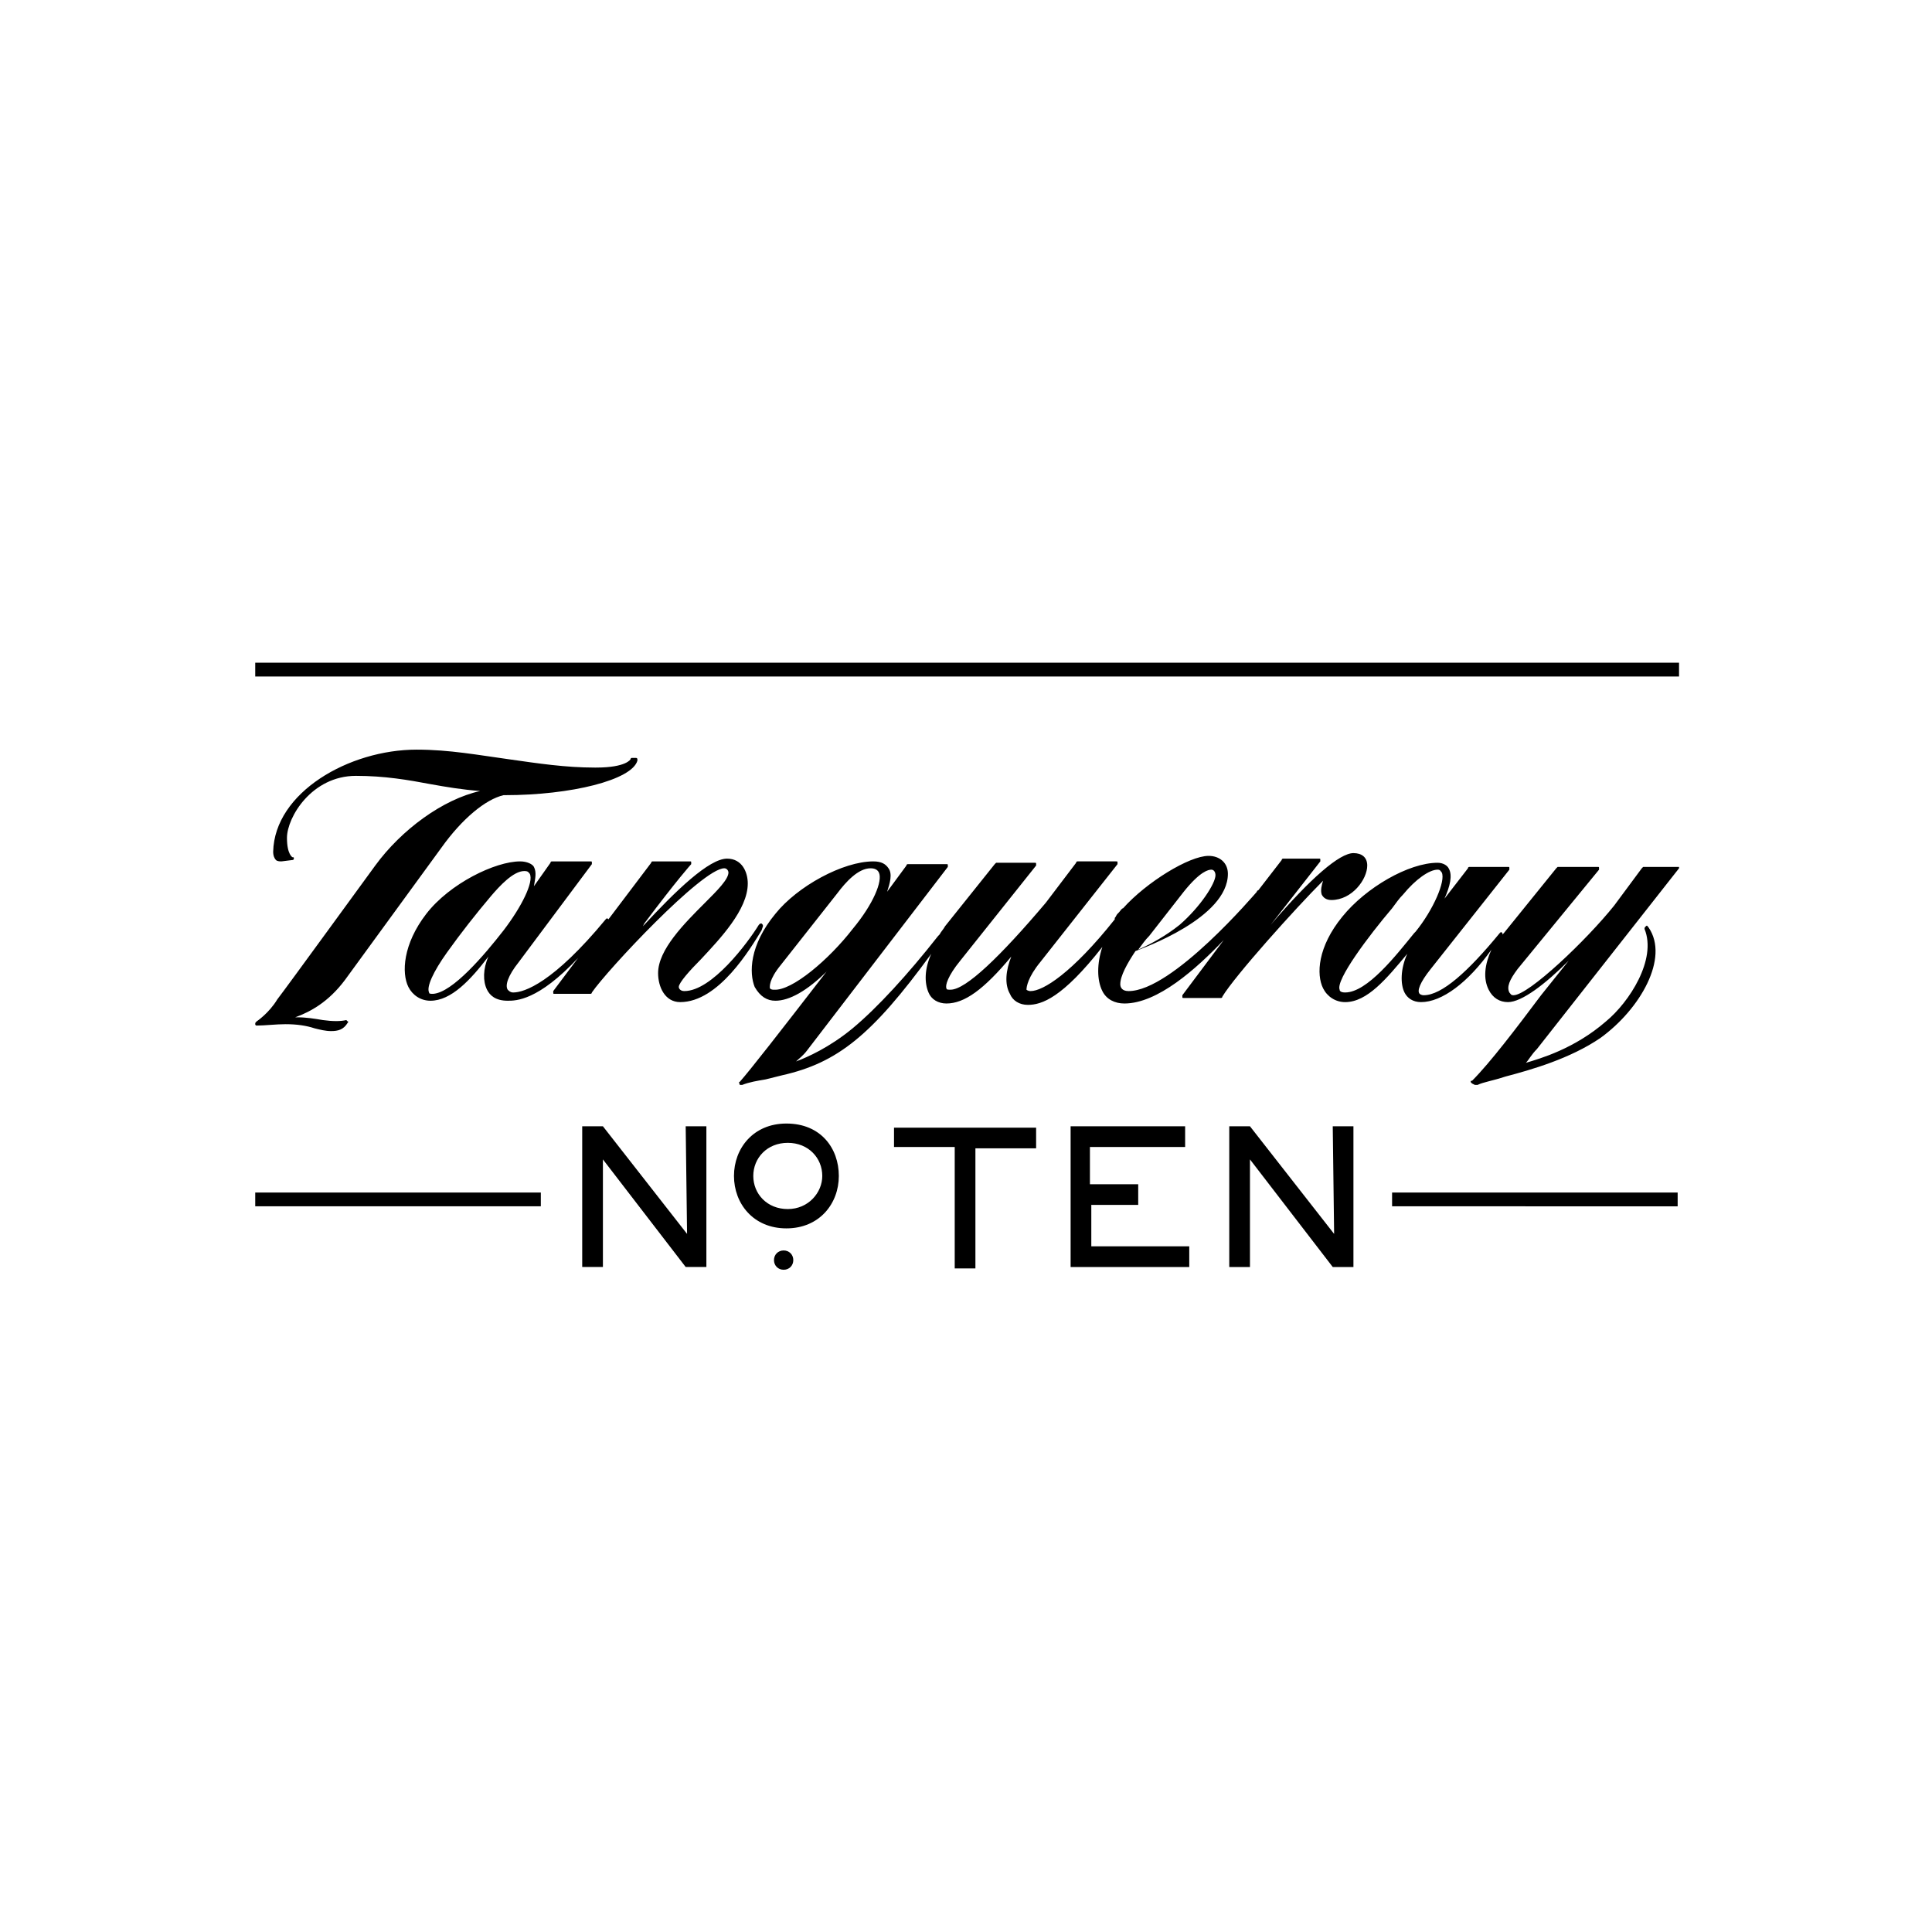 <?xml version="1.0" encoding="UTF-8" standalone="no"?> <svg xmlns:dc="http://purl.org/dc/elements/1.1/" xmlns:cc="http://creativecommons.org/ns#" xmlns:rdf="http://www.w3.org/1999/02/22-rdf-syntax-ns#" xmlns:svg="http://www.w3.org/2000/svg" xmlns="http://www.w3.org/2000/svg" viewBox="0 0 186.667 186.667" height="186.667" width="186.667" xml:space="preserve" id="svg2">  <defs id="defs6"> <clipPath id="clipPath18" clipPathUnits="userSpaceOnUse"> <path id="path16" d="M 0,140 H 140 V 0 H 0 Z"></path> </clipPath> </defs> <g transform="matrix(1.333,0,0,-1.333,0,186.667)" id="g10"> <g id="g12"> <g clip-path="url(#clipPath18)" id="g14"> <g transform="translate(61.8,72.7)" id="g20"> <path id="path22" style="fill:#000000;fill-opacity:1;fill-rule:nonzero;stroke:none" d="M 0,0 C 1.5,1.8 2.2,3.5 1.9,4.1 1.8,4.3 1.6,4.4 1.3,4.4 0.4,4.4 -0.5,3.4 -1.1,2.6 L -5.2,-2.6 C -6.1,-3.7 -6,-4.2 -6,-4.3 c 0.1,-0.1 0.2,-0.1 0.3,-0.1 1.3,-0.1 4,2.2 5.7,4.4 m 20.7,-1.5 c 0.901,0.4 2,1 3,1.8 1.5,1.3 2.6,3 2.6,3.6 0,0.2 -0.1,0.4 -0.3,0.4 -0.2,0 -0.8,-0.1 -2,-1.6 l -2.5,-3.2 c -0.3,-0.3 -0.5,-0.6 -0.8,-1 m 6.1,-3.4 C 26.8,-5 26.7,-5 26.7,-5 H 24 c -0.1,0 -0.1,0 -0.1,0.1 v 0.1 l 3,4 c -2,-2.1 -4.799,-4.6 -7.2,-4.6 -0.7,0 -1.3,0.299 -1.599,0.9 -0.401,0.8 -0.401,2 0,3.2 C 15.2,-5 13.7,-5.5 12.7,-5.5 c -0.599,0 -1.099,0.3 -1.3,0.8 C 11,-4 11.101,-3 11.5,-2 9.5,-4.4 8.1,-5.4 6.8,-5.4 6.2,-5.4 5.7,-5.101 5.5,-4.601 5.2,-3.9 5.2,-2.9 5.7,-1.8 1.4,-7.7 -1.1,-9.7 -5.1,-10.601 -5.5,-10.7 -5.9,-10.8 -6.3,-10.9 -6.9,-11 -7.5,-11.101 -8,-11.3 h -0.1 c -0.1,0 -0.1,0 -0.1,0.1 -0.1,0.099 0,0.099 0,0.099 0.8,0.901 2.9,3.601 6.3,8.001 l 0.1,0.1 c -1.5,-1.5 -2.8,-2.2 -3.8,-2.2 -0.6,0 -1.1,0.3 -1.5,1 -0.4,1 -0.4,3 1.5,5.3 1.6,2 4.9,3.8 7.1,3.8 C 2.1,4.9 2.4,4.7 2.6,4.4 2.9,4 2.7,3.3 2.5,2.7 L 3.9,4.6 C 3.9,4.7 4,4.7 4,4.7 h 2.8 c 0.1,0 0.1,0 0.1,-0.1 L 6.9,4.5 -3.3,-8.8 c -0.3,-0.4 -0.6,-0.6 -0.8,-0.801 0.8,0.301 2.4,1 4.1,2.401 1.8,1.5 4,3.9 6.2,6.7 l 0.1,0.1 C 6.4,-0.2 6.6,0 6.7,0.2 l 3.6,4.5 0.1,0.1 h 2.8 c 0.1,0 0.1,0 0.1,-0.1 V 4.6 L 7.8,-2.3 c -0.9,-1.1 -1.1,-1.801 -1,-2 0,-0.1 0.1,-0.1 0.3,-0.1 1.1,0 3.6,2.4 6.9,6.3 l 2.2,2.9 c 0,0.1 0.1,0.1 0.1,0.1 h 2.801 C 19.2,4.9 19.2,4.9 19.2,4.8 V 4.7 l -5.599,-7.1 c -0.901,-1.1 -1,-1.8 -1,-2 0,0 0.099,-0.1 0.299,-0.1 0.9,0 3,1.3 6.1,5.2 v 0.1 c 0.101,0.1 0.101,0.2 0.2,0.3 l 0.1,0.1 c 0.1,0.1 0.2,0.3 0.301,0.3 1.699,1.9 4.799,3.8 6.199,3.8 0.801,0 1.4,-0.5 1.4,-1.3 0,-3.2 -6.2,-5.4 -6.7,-5.6 -0.6,-0.9 -1.1,-1.8 -1.1,-2.4 0,-0.2 0.1,-0.5 0.6,-0.5 3.2,0 9.2,7.1 9.3,7.2 0,0.1 0.1,0.1 0.1,0.1 L 31.101,5 c 0,0.1 0.099,0.1 0.099,0.1 h 2.6 c 0.1,0 0.1,0 0.1,-0.1 V 4.9 L 30.3,0.3 c 2.9,3.4 5,5.2 6,5.2 0.6,0 1,-0.3 1,-0.9 0,-1 -1.1,-2.5 -2.6,-2.5 -0.4,0 -0.599,0.2 -0.7,0.4 -0.1,0.3 0,0.7 0.101,1 -2,-2 -6.401,-6.9 -7.301,-8.4 m 14,4.7 C 42.101,1.4 43,3.5 42.7,4.1 42.601,4.2 42.601,4.3 42.4,4.3 41.8,4.3 40.8,3.6 39.9,2.5 39.601,2.2 39.4,1.9 39.101,1.5 37.4,-0.5 35,-3.7 35.3,-4.4 c 0,-0.1 0.1,-0.201 0.4,-0.201 1.6,0 3.7,2.701 5,4.301 z M 59.9,4.5 V 4.4 L 49.601,-8.7 C 49.2,-9.101 49,-9.5 48.8,-9.7 c 1,0.3 3.5,1 5.801,3 1.699,1.4 3.699,4.5 2.799,6.7 0,0.1 0,0.1 0.1,0.2 0.101,0.1 0.101,0 0.2,-0.1 1.5,-2.2 -0.599,-5.9 -3.5,-8 -2.2,-1.5 -5,-2.3 -6.9,-2.8 -0.9,-0.3 -1.6,-0.401 -2,-0.6 h -0.1 -0.099 l -0.201,0.1 -0.1,0.099 c 0,0.101 0,0.101 0.1,0.101 1.3,1.3 3.201,3.8 5,6.2 l 2,2.5 c -1.7,-1.7 -3.4,-3 -4.4,-3 -0.6,0 -1.1,0.3 -1.399,0.9 -0.401,0.8 -0.301,1.8 0.199,2.9 -1.699,-2.4 -3.6,-3.8 -5.1,-3.8 -0.599,0 -1,0.3 -1.2,0.699 -0.3,0.601 -0.3,1.701 0.2,2.801 -1.5,-1.8 -2.9,-3.5 -4.5,-3.5 -0.7,0 -1.3,0.4 -1.599,1 -0.5,1 -0.401,3 1.399,5.2 1.7,2.1 4.8,3.9 6.9,3.9 0.4,0 0.701,-0.2 0.8,-0.4 0.3,-0.5 0.1,-1.3 -0.3,-2.2 l 1.701,2.2 c 0,0.1 0.099,0.1 0.099,0.1 h 2.8 c 0.101,0 0.101,0 0.101,-0.1 V 4.3 L 41.9,-2.9 c -0.799,-1 -1,-1.6 -0.799,-1.8 0,0 0.099,-0.101 0.299,-0.101 1.3,0 3.201,1.701 5.5,4.501 0.1,0.1 0.1,0.1 0.201,0 V -0.4 L 47.2,-0.3 51,4.4 51.101,4.5 H 54 c 0.101,0 0.101,0 0.101,-0.1 V 4.3 L 48.2,-2.9 c -0.599,-0.8 -0.8,-1.3 -0.599,-1.701 0.099,-0.099 0.099,-0.2 0.299,-0.2 1.1,0 5.3,4.001 7.3,6.501 l 2,2.7 0.1,0.1 H 60 Z m -85.2,-4.6 c 1.3,1.7 2.2,3.5 1.9,4.1 -0.1,0.1 -0.1,0.2 -0.4,0.2 -0.8,0 -1.8,-1.1 -2.4,-1.8 -1.1,-1.3 -2.2,-2.7 -3.2,-4.1 -1,-1.4 -1.5,-2.5 -1.3,-2.901 0,-0.099 0.1,-0.099 0.3,-0.099 1.4,0.099 3.7,2.8 5.1,4.6 m 18.7,0 c -0.8,-1.3 -3.1,-5.2 -5.9,-5.2 -1.1,0 -1.6,1.1 -1.6,2.1 0,1.7 1.9,3.6 3.4,5.1 0.9,0.9 1.7,1.7 1.7,2.2 0,0.1 -0.1,0.3 -0.3,0.3 -1.6,0 -8.5,-7.4 -9.6,-9.001 C -18.9,-4.7 -19,-4.7 -19,-4.7 h -2.6 c -0.1,0 -0.1,0 -0.1,0.099 V -4.5 l 1.8,2.4 c -2.9,-3.1 -4.5,-3.1 -5.1,-3.1 -0.9,0 -1.3,0.4 -1.5,0.8 -0.3,0.6 -0.3,1.5 0.1,2.4 -1.3,-1.7 -2.7,-3.2 -4.2,-3.2 -0.7,0 -1.3,0.4 -1.6,1 -0.5,1 -0.4,3.1 1.3,5.3 1.7,2.2 5,3.8 6.8,3.8 0.5,0 0.9,-0.2 1,-0.4 0.2,-0.4 0.1,-0.8 0,-1.4 l 1.2,1.7 c 0,0.1 0.1,0.1 0.1,0.1 h 2.8 c 0.1,0 0.1,0 0.1,-0.1 V 4.7 l -5.3,-7.1 c -0.8,-1 -1,-1.701 -0.8,-2 0.1,-0.1 0.2,-0.201 0.4,-0.201 0.8,0 2.9,0.701 6.7,5.301 0.1,0.1 0.1,0.1 0.2,0 l 3.1,4.1 c 0,0.1 0.1,0.1 0.1,0.1 h 2.7 c 0.1,0 0.1,0 0.1,-0.1 V 4.7 c 0,0 -1,-1.1 -3.4,-4.3 l -0.1,-0.2 c 2.4,2.6 4.8,4.9 6.1,4.9 1.1,0 1.5,-1 1.5,-1.8 0,-1.9 -2,-4 -3.4,-5.5 -0.8,-0.8 -1.6,-1.7 -1.6,-2 0,-0.1 0.1,-0.3 0.4,-0.3 2,0 4.6,3.5 5.4,4.8 0.1,0.1 0.1,0.1 0.2,0.1 0.1,-0.1 0.1,-0.1 0.1,-0.2 z m -34.5,-6.8 c 0.8,0 1.5,-0.1 2.1,-0.3 0.4,-0.1 0.8,-0.2 1.2,-0.2 0.5,0 0.9,0.1 1.2,0.6 0.1,0.1 0,0.1 0,0.1 l -0.1,0.099 c -0.4,-0.099 -1,-0.099 -1.7,0 -0.6,0.101 -1.2,0.201 -1.9,0.201 h -0.1 c 1.1,0.4 2.4,1.1 3.6,2.7 l 7,9.6 c 1.5,2.1 3.2,3.5 4.5,3.8 h 0.1 c 4.8,0 9.2,1.1 9.6,2.5 v 0.1 c 0,0.1 -0.1,0.1 -0.1,0.1 H -16 c -0.1,0 -0.1,-0.1 -0.1,-0.1 0,0 -0.3,-0.6 -2.5,-0.6 h -0.1 c -2.1,0 -4.1,0.3 -6.2,0.6 -2.2,0.3 -4.3,0.7 -6.7,0.7 -4.9,0 -10.3,-3.1 -10.4,-7.4 0,-0.3 0.1,-0.5 0.2,-0.6 0.1,-0.1 0.3,-0.1 0.4,-0.1 l 0.8,0.1 c 0.1,0 0.1,0.1 0.1,0.1 0,0.1 0,0.1 -0.1,0.1 0,0 -0.4,0.2 -0.4,1.4 0,1.5 1.8,4.5 5,4.5 2.1,0 3.8,-0.3 5.4,-0.6 1.1,-0.2 2.3,-0.4 3.6,-0.5 -2.7,-0.6 -5.7,-2.8 -7.6,-5.4 -0.3,-0.4 -6.4,-8.8 -7.1,-9.701 -0.6,-1 -1.5,-1.599 -1.5,-1.599 -0.1,-0.1 -0.1,-0.1 -0.1,-0.2 0,-0.1 0.1,-0.1 0.1,-0.1 0.6,0 1.4,0.1 2.1,0.1 m 76,-15.201 v 0 l -6.1,7.801 h -1.5 v -10.2 h 1.5 v 7.8 l 6,-7.8 h 1.5 v 10.2 H 34.8 Z M 17.2,-20 h 3.5 v 1.5 h -3.5 v 2.7 h 6.901 v 1.5 H 15.8 v -10.2 h 8.6 v 1.5 h -7.1 v 3 z m -19.4,2.1 c 0,1.299 -1,2.4 -2.5,2.4 -1.5,0 -2.5,-1.101 -2.5,-2.4 0,-1.3 1,-2.4 2.5,-2.4 1.5,0 2.5,1.199 2.5,2.4 m 1.2,0 c 0,-2 -1.4,-3.8 -3.8,-3.8 -2.4,0 -3.8,1.8 -3.8,3.8 0,2 1.4,3.799 3.8,3.799 2.5,0 3.8,-1.799 3.8,-3.799 m 4,2.1 h 4.4 v -8.801 h 1.5 v 8.701 h 4.4 v 1.5 H 3 Z m -15,-6.301 v 0 l -6.1,7.801 h -1.5 v -10.2 h 1.5 v 7.8 l 6,-7.8 h 1.5 v 10.2 h -1.5 z m 7,-1.199 c -0.4,0 -0.7,-0.301 -0.7,-0.7 0,-0.4 0.3,-0.7 0.7,-0.7 0.4,0 0.7,0.3 0.7,0.7 0,0.399 -0.3,0.7 -0.7,0.7 m 44.101,3.199 H 59.8 v 1 H 39.101 Z m -82.401,0 h 20.7 v 1 H -43.3 Z M 59.8,18.3 H -43.3 v 1 H 59.9 v -1 z"></path> </g> </g> </g> </g> </svg> 
